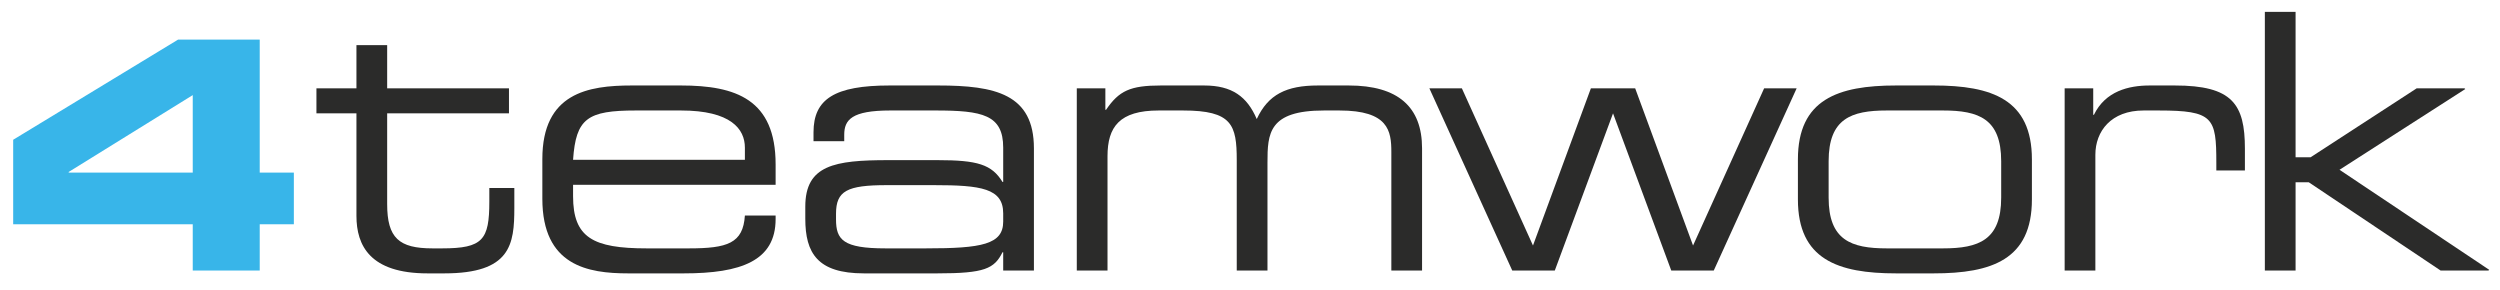 <svg xmlns="http://www.w3.org/2000/svg" width="698" height="81" viewBox="0 0 698 81" xmlns:xlink="http://www.w3.org/1999/xlink">
  <defs>
    <polygon id="a" points="0 80 696.666 80 696.666 0 0 0"/>
  </defs>
  <g fill="none" fill-rule="evenodd" transform="matrix(1 0 0 -1 0 80)">
    <path fill="#38B5E9" d="M16.25,28.75 L16.25,28.571 L50.89,28.571 L50.89,50.21 L16.25,28.75 L16.25,28.75 Z M0.755,37.744 L46.794,65.705 L69.59,65.705 L69.59,28.571 L79.119,28.571 L79.119,14.145 L69.59,14.145 L69.59,1.234 L50.89,1.234 L50.89,14.145 L0.755,14.145 L0.755,37.744 L0.755,37.744 Z" transform="translate(2.925 3.238)"/>
    <mask id="b" fill="white">
      <use xlink:href="#a"/>
    </mask>
    <g transform="translate(87.5 1.25)" mask="url(#b)">
      <path fill="#2B2B2A" d="M11.25,45 L0.08,45 L0.08,51.981 L11.25,51.981 L11.25,64.049 L19.828,64.049 L19.828,51.981 L53.837,51.981 L53.837,45 L19.828,45 L19.828,19.668 C19.828,10.193 23.119,7.299 32.494,7.299 L35.186,7.299 C46.556,7.299 48.351,9.694 48.351,20.365 L48.351,24.155 L55.334,24.155 L55.334,18.57 C55.334,8.398 54.336,0.319 35.785,0.319 L31.098,0.319 C15.04,0.319 11.25,8.098 11.25,16.376 L11.25,45 L11.25,45 Z" transform="translate(.768 2.105)"/>
      <path fill="#2B2B2A" d="M57.5,36.25 C57.5,41.436 53.61,46.623 39.648,46.623 L27.081,46.623 C13.516,46.623 10.325,44.428 9.527,32.859 L57.5,32.859 L57.5,36.25 L57.5,36.25 Z M0.95,33.059 C0.95,51.51 13.716,53.604 25.884,53.604 L39.648,53.604 C55.006,53.604 66.078,49.714 66.078,31.562 L66.078,25.878 L9.527,25.878 L9.527,22.685 C9.527,11.117 15.113,8.124 30.073,8.124 L41.841,8.124 C52.612,8.124 57.001,9.52 57.5,17.301 L66.078,17.301 L66.078,16.302 C66.078,4.634 56.403,1.144 40.445,1.144 L24.886,1.144 C13.716,1.144 0.95,3.237 0.95,21.988 L0.95,33.059 L0.95,33.059 Z" transform="translate(62.974 1.28)"/>
      <path fill="#2B2B2A" d="M56.25,17.5 C56.25,24.48 50.066,25.379 36.901,25.379 L23.736,25.379 C12.665,25.379 9.574,23.782 9.574,17.4 L9.574,15.804 C9.574,10.12 11.569,7.725 23.337,7.725 L34.708,7.725 C50.265,7.725 56.25,8.824 56.25,15.205 L56.25,17.5 L56.25,17.5 Z M56.25,6.629 L56.05,6.629 C53.756,2.041 51.064,0.745 37.899,0.745 L17.352,0.745 C4.388,0.745 0.996,6.429 0.996,16.004 L0.996,19.395 C0.996,30.964 9.175,32.36 24.135,32.36 L37.899,32.36 C49.069,32.36 53.059,31.164 56.05,26.276 L56.25,26.276 L56.25,35.851 C56.25,45.026 50.465,46.224 37.3,46.224 L24.734,46.224 C13.963,46.224 11.867,43.63 11.867,39.441 L11.867,37.646 L3.29,37.646 L3.29,40.139 C3.29,49.415 9.175,53.204 24.534,53.204 L38.099,53.204 C54.056,53.204 64.828,50.811 64.828,35.651 L64.828,1.541 L56.25,1.541 L56.25,6.629 L56.25,6.629 Z" transform="translate(136.343 1.68)"/>
      <path fill="#2B2B2A" d="M0,51.25 L7.979,51.25 L7.979,45.266 L8.178,45.266 C11.774,50.551 14.89,52.047 23.466,52.047 L35.561,52.047 C43.34,52.047 47.554,48.956 50.246,42.672 C53.439,49.555 58.55,52.047 67.326,52.047 L75.93,52.047 C89.692,52.047 96.401,46.064 96.401,34.495 L96.401,0.385 L87.824,0.385 L87.824,33.498 C87.824,39.381 87,45.066 73.336,45.066 L69.024,45.066 C53.565,45.066 53.24,38.684 53.24,30.505 L53.24,0.385 L44.661,0.385 L44.661,31.204 C44.661,41.078 43.34,45.066 29.676,45.066 L22.869,45.066 C11.899,45.066 8.578,40.479 8.578,32.3 L8.578,0.385 L-6.66133815e-15,0.385 L0,51.25 L0,51.25 Z" transform="translate(213.139 2.836)"/>
      <polygon fill="#2B2B2A" points="0 51.25 9.076 51.25 28.929 7.366 45.095 51.25 57.464 51.25 73.62 7.366 93.466 51.25 102.544 51.25 79.404 .385 67.536 .385 51.279 44.269 35.021 .385 23.14 .385" transform="translate(311.579 2.836)"/>
      <path fill="#2B2B2A" d="M57.5,32.5 C57.5,44.369 51.225,46.663 41.252,46.663 L25.569,46.663 C15.596,46.663 9.321,44.369 9.321,32.5 L9.321,22.328 C9.321,10.459 15.596,8.164 25.569,8.164 L41.252,8.164 C51.225,8.164 57.5,10.459 57.5,22.328 L57.5,32.5 L57.5,32.5 Z M0.745,32.999 C0.745,49.755 11.905,53.644 28.161,53.644 L38.66,53.644 C54.916,53.644 66.076,49.755 66.076,32.999 L66.076,21.829 C66.076,5.074 54.916,1.184 38.66,1.184 L28.161,1.184 C11.905,1.184 0.745,5.074 0.745,21.829 L0.745,32.999 L0.745,32.999 Z" transform="translate(413.732 1.24)"/>
      <path fill="#2B2B2A" d="M0,51.25 L7.979,51.25 L7.979,43.87 L8.179,43.87 C11.37,50.453 17.852,52.047 23.736,52.047 L30.754,52.047 C46.811,52.047 50.328,46.861 50.328,34.395 L50.328,28.311 L42.349,28.311 L42.349,30.505 C42.349,43.072 41.525,45.066 26.266,45.066 L22.041,45.066 C12.965,45.066 8.576,39.281 8.576,32.7 L8.576,0.385 L-1.11022302e-15,0.385 L0,51.25 L0,51.25 Z" transform="translate(488.95 2.836)"/>
      <polygon fill="#2B2B2A" points="0 72.5 8.578 72.5 8.578 31.907 12.766 31.907 42.388 51.156 55.754 51.156 55.953 50.958 20.845 28.418 62.634 .491 62.435 .291 49.07 .291 12.268 24.926 8.578 24.926 8.578 .291 0 .291" transform="translate(544.847 2.93)"/>
    </g>
  </g>
</svg>

